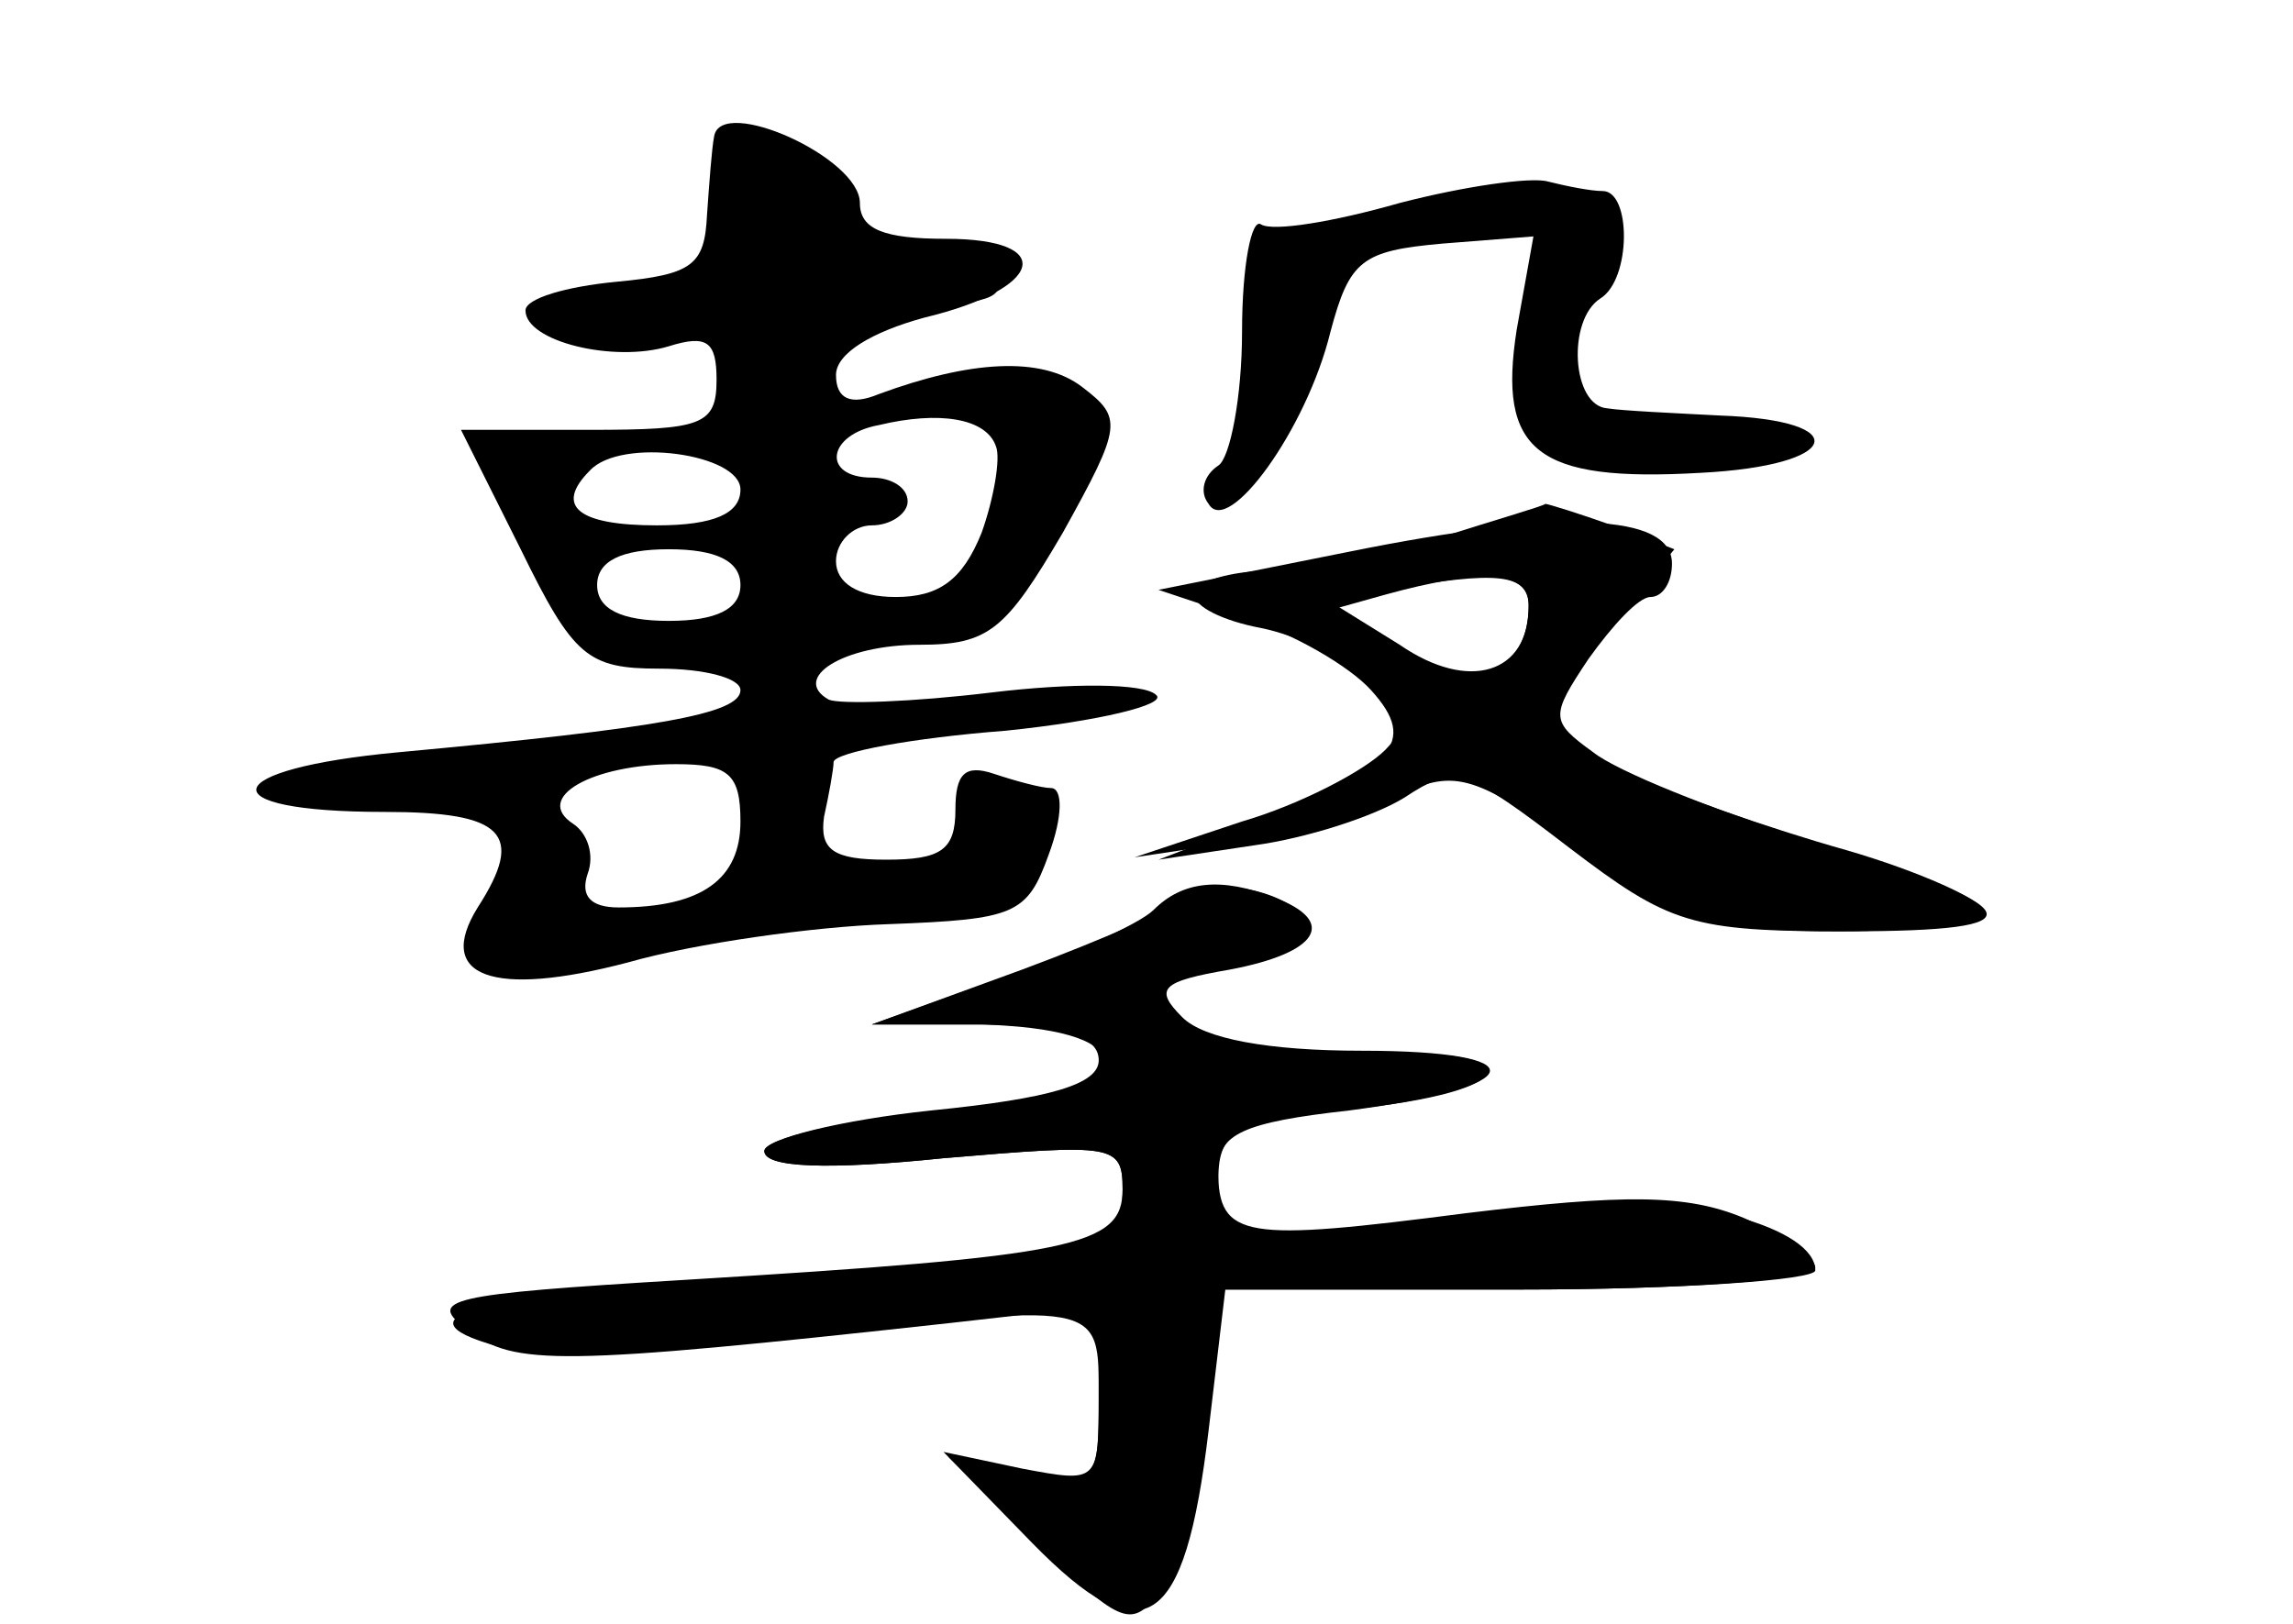 <?xml version="1.0" standalone="no"?>
<!DOCTYPE svg PUBLIC "-//W3C//DTD SVG 20010904//EN"
 "http://www.w3.org/TR/2001/REC-SVG-20010904/DTD/svg10.dtd">
<svg version="1.0" xmlns="http://www.w3.org/2000/svg"
 width="96pt" height="68pt" viewBox="0 0 96 68"
 preserveAspectRatio="xMidYMid meet">
<g transform="translate(0,68) scale(0.1,-0.1)" fill="#000000" stroke="none">
<g id="part-0" class="char-part">
  <path d="M299 623 c-1 -5 -2 -19 -3 -33 -1 -21 -6 -25 -38 -28 -21 -2 -38 -7
-38 -12 0 -13 37 -22 60 -15 16 5 20 2 20 -14 0 -19 -6 -21 -53 -21 l-54 0 25
-50 c22 -45 28 -50 58 -50 19 0 34 -4 34 -9 0 -10 -35 -16 -143 -26 -76 -7
-81 -25 -6 -25 50 0 59 -9 39 -40 -18 -29 6 -38 63 -23 28 8 78 15 109 16 53
2 58 4 67 29 6 16 6 28 1 28 -4 0 -15 3 -24 6 -12 4 -16 0 -16 -15 0 -17 -6
-21 -29 -21 -22 0 -28 4 -26 18 2 9 4 20 4 23 1 4 33 10 72 13 39 4 68 11 63
15 -5 5 -36 5 -69 1 -33 -4 -63 -5 -68 -3 -16 9 6 23 38 23 29 0 36 6 60 47
25 45 25 48 8 61 -17 13 -47 11 -85 -3 -12 -5 -18 -2 -18 8 0 9 15 18 37 24
50 12 56 33 9 33 -26 0 -36 4 -36 15 0 19 -58 45 -61 28z m118 -130 c2 -5 -1
-22 -6 -36 -8 -20 -18 -27 -36 -27 -16 0 -25 6 -25 15 0 8 7 15 15 15 8 0 15
5 15 10 0 6 -7 10 -15 10 -21 0 -19 18 3 22 25 6 45 3 49 -9z m-107 -18 c0
-10 -11 -15 -35 -15 -33 0 -43 8 -28 23 13 14 63 7 63 -8z m0 -40 c0 -10 -10
-15 -30 -15 -20 0 -30 5 -30 15 0 10 10 15 30 15 20 0 30 -5 30 -15z m0 -99
c0 -24 -16 -36 -51 -36 -12 0 -16 5 -13 14 3 8 0 17 -6 21 -17 11 8 25 43 25
22 0 27 -4 27 -24z"/>
  <path d="M586 595 c-28 -8 -53 -12 -58 -9 -4 3 -8 -17 -8 -45 0 -27 -5 -53
-10 -56 -6 -4 -8 -11 -4 -16 8 -14 41 31 51 72 8 30 13 34 47 37 l38 3 -7 -39
c-8 -51 8 -64 77 -60 59 3 65 22 8 24 -19 1 -41 2 -47 3 -15 1 -17 37 -3 46
13 8 13 45 1 45 -5 0 -15 2 -23 4 -7 2 -35 -2 -62 -9z"/>
  <path d="M600 454 c-25 -7 -57 -13 -72 -13 -16 -1 -28 -5 -28 -10 0 -5 12 -11
28 -14 15 -3 36 -13 47 -21 18 -13 18 -16 5 -30 -9 -9 -36 -23 -60 -30 l-45
-15 40 6 c22 3 53 11 68 19 26 12 32 11 78 -21 42 -31 56 -35 109 -35 33 0 60
4 60 9 0 4 -26 16 -57 25 -32 9 -75 24 -96 34 l-38 17 31 37 31 38 -26 10
c-14 5 -27 9 -28 9 -1 -1 -22 -7 -47 -15z m40 -27 c0 -29 -22 -37 -54 -20
l-31 17 25 7 c40 11 60 10 60 -4z"/>
  <path d="M483 299 c-6 -6 -35 -19 -65 -29 l-53 -19 46 0 c31 -1 49 -6 52 -15
5 -11 -10 -16 -69 -21 -41 -4 -74 -12 -74 -17 0 -7 27 -8 75 -3 71 6 75 6 75
-13 0 -27 -11 -29 -157 -37 -116 -7 -152 -17 -100 -30 12 -3 63 -1 112 4 138
16 135 17 135 -25 0 -36 -1 -36 -32 -30 l-31 6 38 -37 c35 -34 39 -35 51 -19
7 10 16 42 20 72 l6 54 124 0 c68 0 124 4 124 9 0 5 -14 14 -30 21 -24 10 -50
10 -116 2 -93 -12 -104 -11 -104 18 0 15 10 20 55 25 76 10 79 25 5 25 -39 0
-66 5 -75 14 -12 12 -9 15 20 20 37 7 45 20 19 30 -23 9 -39 7 -51 -5z"/>
</g>
<g id="part-1" class="char-part">
  <path d="M300 591 c0 -25 -4 -31 -22 -31 -13 0 -30 -5 -38 -10 -11 -7 -4 -10
28 -10 31 0 42 -4 42 -15 0 -8 9 -15 20 -15 13 0 20 7 20 20 0 14 7 20 25 21
41 2 45 4 43 14 -2 6 -17 9 -35 8 -26 -2 -32 2 -35 20 -2 14 -11 23 -25 25
-20 3 -23 -1 -23 -27z"/>
</g>
<g id="part-2" class="char-part">
  <path d="M565 449 l-80 -16 36 -12 c20 -6 44 -20 53 -30 20 -22 10 -33 -50
-56 l-39 -15 40 6 c22 3 50 12 63 20 21 14 26 12 69 -21 42 -32 51 -35 116
-35 83 0 79 9 -18 39 -38 12 -78 28 -88 36 -18 13 -18 15 -2 39 10 14 21 26
26 26 5 0 9 6 9 14 0 21 -46 23 -135 5z m75 -23 c0 -28 -25 -36 -54 -16 l-29
18 24 5 c46 8 59 7 59 -7z"/>
</g>
<g id="part-3" class="char-part">
  <path d="M498 304 c-4 -3 -35 -17 -70 -30 l-63 -23 48 0 c33 -1 47 -5 47 -15
0 -10 -20 -16 -70 -21 -38 -4 -70 -12 -70 -17 0 -7 26 -8 75 -3 71 6 75 6 75
-13 0 -24 -20 -28 -184 -38 -99 -6 -108 -8 -90 -21 19 -15 38 -15 202 3 l62 7
0 -37 c0 -37 0 -37 -32 -31 l-33 7 37 -38 c47 -48 64 -37 74 47 l7 59 123 0
c68 0 124 4 124 8 0 18 -53 32 -98 28 -26 -3 -71 -8 -99 -11 -51 -6 -53 -5
-53 19 0 23 5 26 60 32 73 8 69 27 -4 22 -39 -2 -57 1 -69 13 -15 16 -14 17
19 24 21 3 34 11 31 18 -4 13 -39 21 -49 11z"/>
</g>
</g>
</svg>